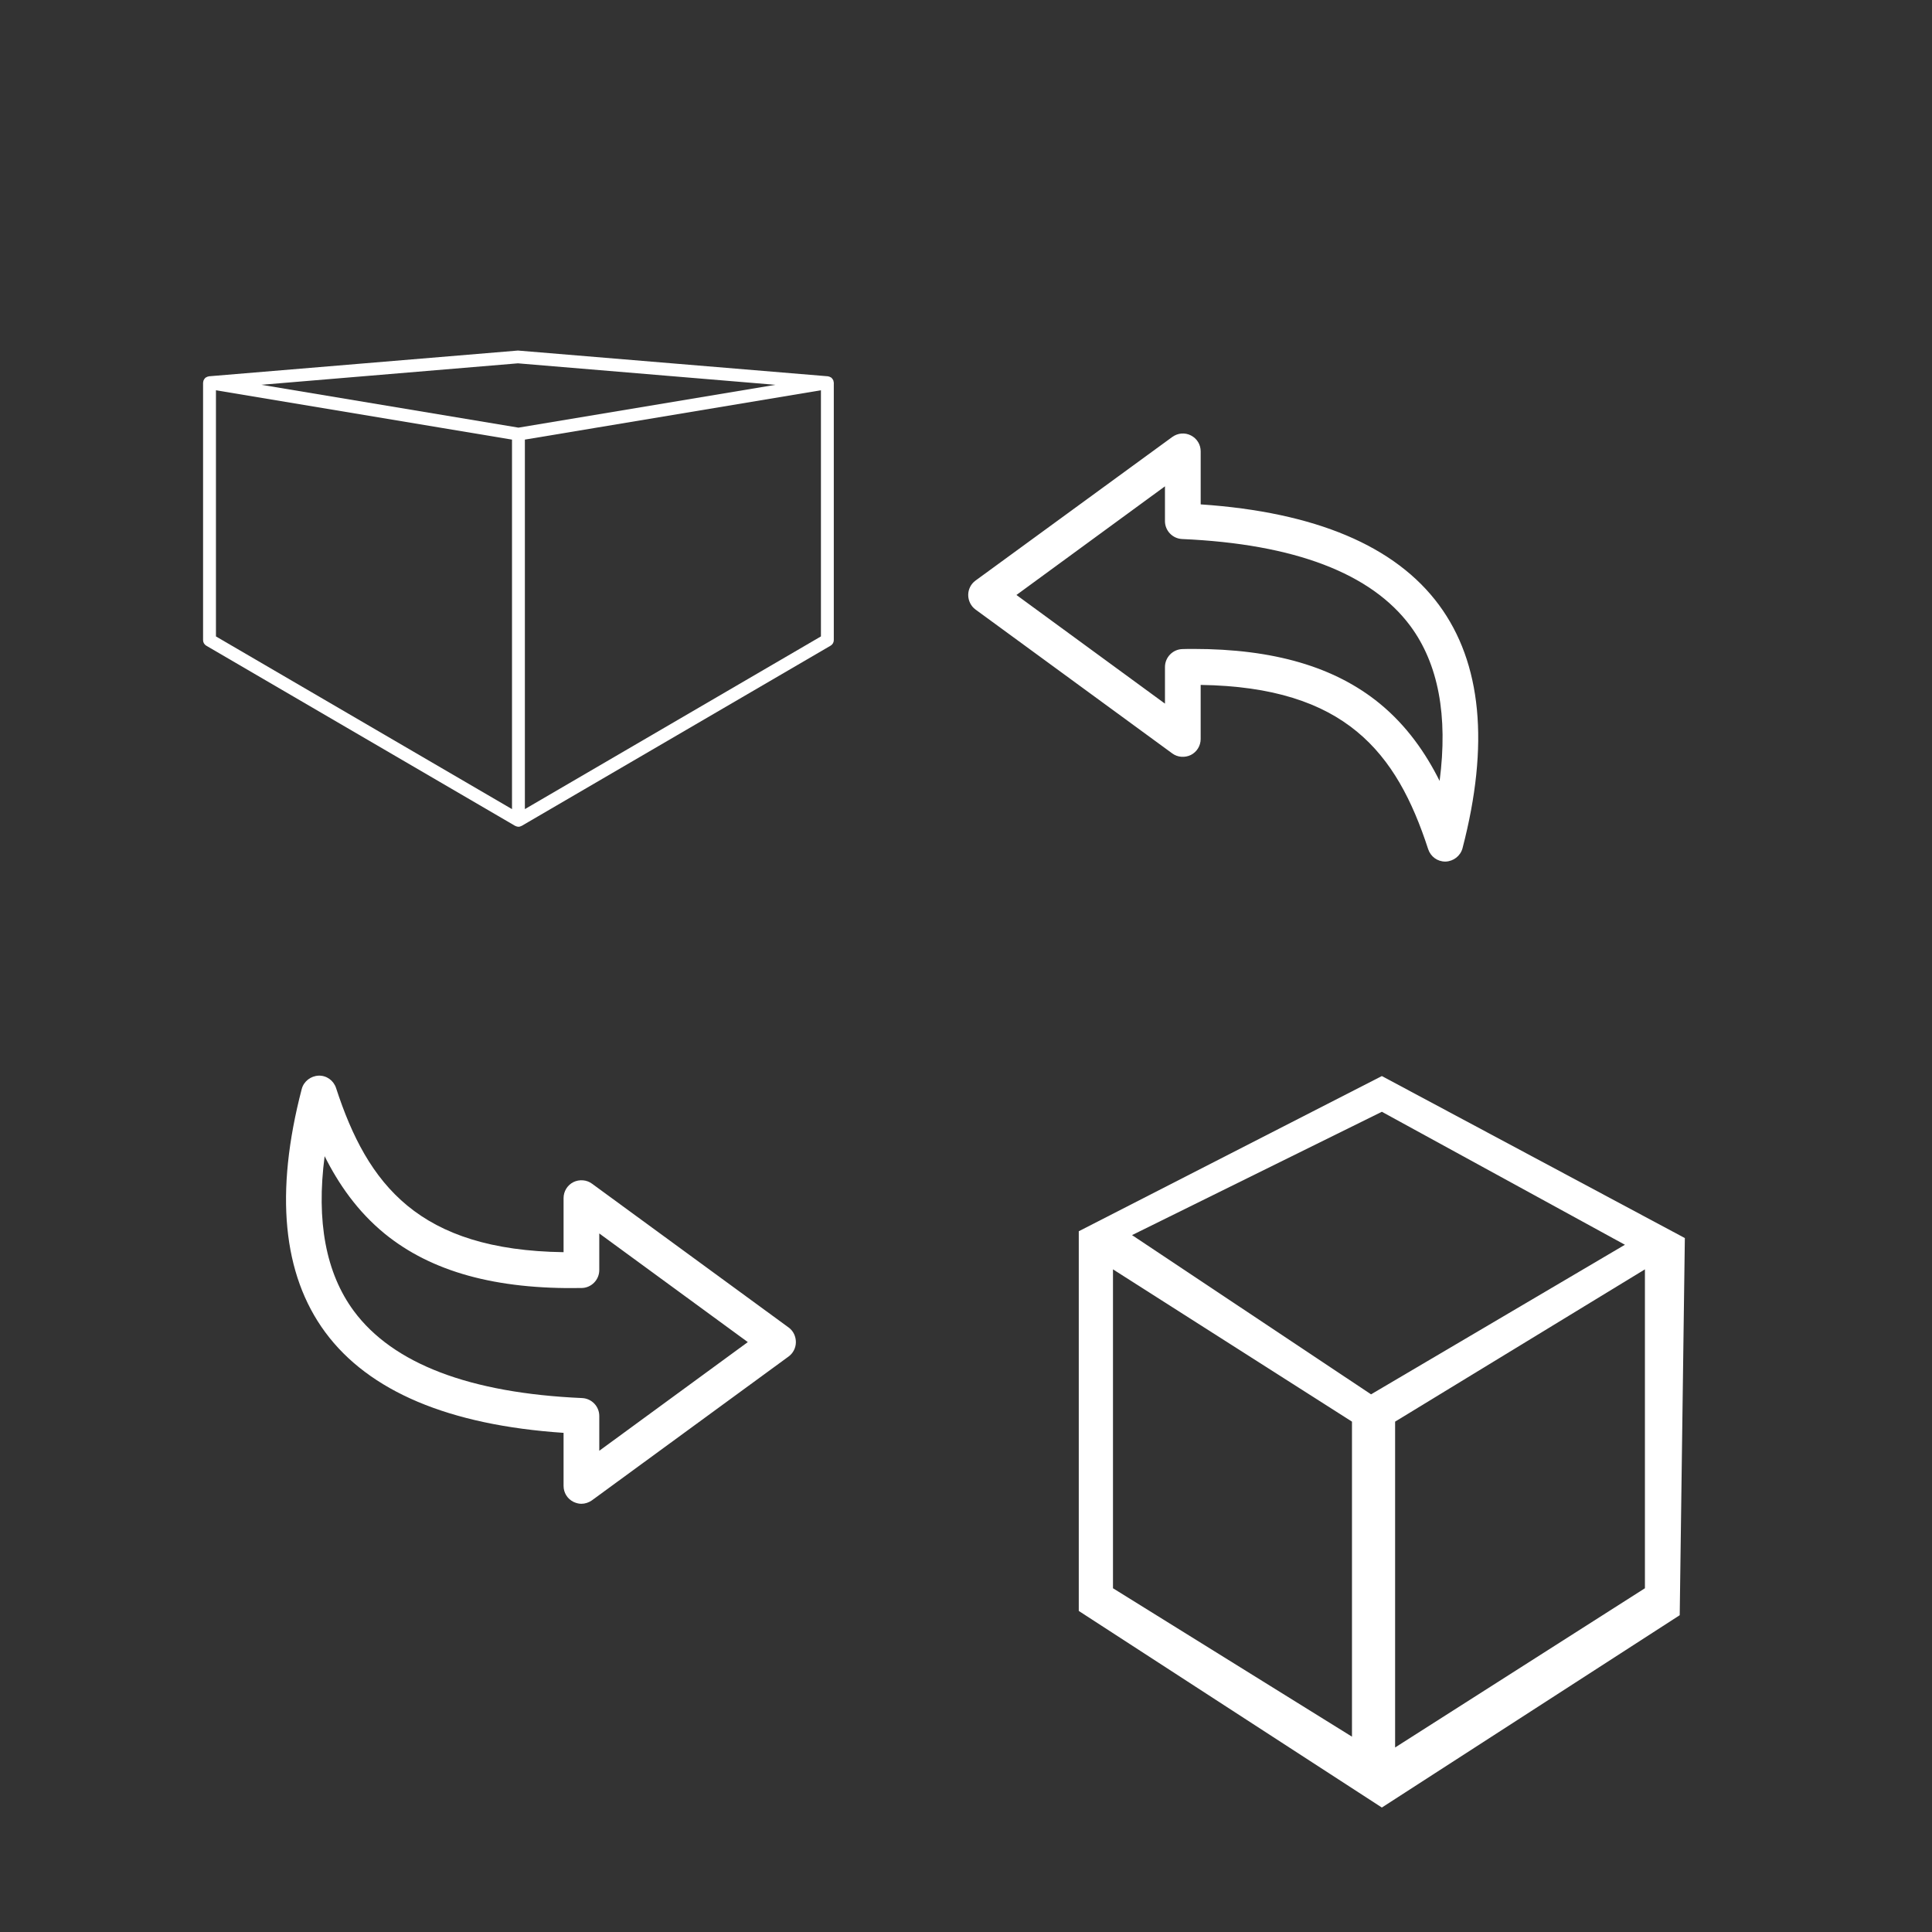 <?xml version="1.0" encoding="UTF-8" standalone="no"?>
<svg
   width="700pt"
   height="700pt"
   version="1.1"
   viewBox="0 0 700 700"
   id="svg6"
   sodipodi:docname="change.svg"
   inkscape:version="1.2.2 (732a01da63, 2022-12-09)"
   xmlns:inkscape="http://www.inkscape.org/namespaces/inkscape"
   xmlns:sodipodi="http://sodipodi.sourceforge.net/DTD/sodipodi-0.dtd"
   xmlns="http://www.w3.org/2000/svg"
   xmlns:svg="http://www.w3.org/2000/svg">
  <rect x="0" y="0" width="700" height="700" fill="#333333" stroke="none"/>
  <defs
     id="defs10" />
  <sodipodi:namedview
     id="namedview8"
     pagecolor="#505050"
     bordercolor="#eeeeee"
     borderopacity="1"
     inkscape:showpageshadow="0"
     inkscape:pageopacity="0"
     inkscape:pagecheckerboard="0"
     inkscape:deskcolor="#505050"
     inkscape:document-units="pt"
     showgrid="false"
     inkscape:zoom="0.88821429"
     inkscape:cx="466.10374"
     inkscape:cy="466.10374"
     inkscape:window-width="2560"
     inkscape:window-height="1369"
     inkscape:window-x="1912"
     inkscape:window-y="-8"
     inkscape:window-maximized="1"
     inkscape:current-layer="g4" />
  <g
     id="g4">
    <path  fill="white"
       d="m 353.431,220.833 71.289,52.137 c 1.961,1.457 4.594,1.625 6.777,0.559 2.184,-1.121 3.527,-3.359 3.527,-5.769 v -19.602 c 52.414,0.785 71.008,24.414 82.434,59.527 0.895,2.688 3.359,4.481 6.16,4.481 h 0.168 c 2.856,-0.113 5.375,-2.07 6.106,-4.816 9.801,-37.574 6.945,-67.199 -8.512,-88.145 -15.793,-21.391 -44.801,-33.656 -86.352,-36.457 v -19.207 c 0,-2.465 -1.344,-4.648 -3.527,-5.769 -2.184,-1.121 -4.762,-0.895 -6.777,0.559 l -71.293,52.035 c -1.68,1.23 -2.633,3.191 -2.633,5.207 0,2.016 0.953,4.031 2.633,5.262 z m 68.656,-44.629 v 12.602 c 0,3.473 2.742,6.328 6.215,6.496 40.77,1.793 68.543,12.434 82.711,31.527 10.137,13.719 13.664,32.535 10.586,56.113 -4.984,-9.969 -11.816,-19.938 -21.727,-28.055 -16.238,-13.273 -38.359,-19.77 -67.535,-19.77 -1.289,0 -2.519,0 -3.863,0.055 -3.527,0.055 -6.383,2.969 -6.383,6.496 v 13.273 l -53.816,-39.367 z m -136.3,304.81 -71.289,-52.137 c -1.961,-1.457 -4.594,-1.625 -6.777,-0.559 -2.184,1.121 -3.527,3.359 -3.527,5.769 v 19.602 c -52.414,-0.734 -71.008,-24.367 -82.43,-59.477 -0.895,-2.742 -3.473,-4.594 -6.328,-4.481 -2.856,0.113 -5.375,2.07 -6.106,4.816 -9.801,37.574 -6.945,67.199 8.512,88.145 15.793,21.391 44.801,33.656 86.352,36.457 v 19.207 c 0,2.465 1.344,4.648 3.527,5.769 0.953,0.449 1.902,0.727 2.91,0.727 1.344,0 2.688,-0.449 3.809,-1.23 l 71.289,-52.137 c 1.68,-1.23 2.633,-3.191 2.633,-5.207 0.004,-2.019 -0.895,-4.035 -2.574,-5.266 z m -68.656,44.629 v -12.602 c 0,-3.473 -2.742,-6.328 -6.215,-6.496 -40.77,-1.793 -68.543,-12.434 -82.711,-31.527 -10.137,-13.719 -13.664,-32.535 -10.586,-56.113 4.984,9.969 11.816,19.938 21.727,28.055 16.969,13.832 40.32,20.273 71.398,19.711 3.527,-0.055 6.383,-2.969 6.383,-6.496 v -13.273 l 53.816,39.367 z"
       id="path2"
       sodipodi:nodetypes="cccsccsccccssccscccsccccscsccccccsccscccscsccccccscccccsccc" />
    <g
       id="g401"
       transform="matrix(0.631,0,0,0.631,272.818,339.678)">
      <path  fill="white"
         d="m 361.1,79.555 -174.03,89.109 v 218.02 l 174.03,112.88 171.03,-110.43 2.945,-216.56 z m -17.156,379.32 -137.23,-85.219 v -183.11 l 137.23,87.438 z m -126.29,-287.99 143.45,-70.82 139.56,76.355 -145.77,85.891 z m 294.5,202.77 -143.44,91.426 v -187.1 l 143.44,-87.438 z"
         id="path399" />
    </g>
    <g
       id="g555"
       transform="matrix(0.533,0,0,0.533,1.295,64.034)"
       style="stroke-width:1.126;stroke-dasharray:none">
      <path  fill="white"
         d="m 564.02,138.39 c -0.098,-0.219 -0.219,-0.41 -0.352,-0.613 -0.184,-0.316 -0.387,-0.594 -0.648,-0.848 -0.078,-0.078 -0.113,-0.184 -0.191,-0.262 -0.113,-0.086 -0.246,-0.113 -0.367,-0.191 -0.289,-0.203 -0.586,-0.367 -0.926,-0.488 -0.234,-0.086 -0.473,-0.168 -0.727,-0.211 -0.156,-0.027 -0.281,-0.113 -0.438,-0.121 l -210.73,-17.5 -210,17.5 c -0.156,0.008 -0.281,0.098 -0.438,0.133 -0.262,0.027 -0.488,0.098 -0.734,0.188 -0.34,0.133 -0.648,0.289 -0.945,0.5 -0.113,0.078 -0.254,0.105 -0.367,0.191 -0.086,0.07 -0.121,0.184 -0.191,0.262 -0.262,0.254 -0.465,0.543 -0.648,0.848 -0.121,0.211 -0.254,0.395 -0.352,0.621 -0.133,0.332 -0.184,0.672 -0.227,1.031 -0.023,0.195 -0.121,0.367 -0.121,0.57 v 175 c 0,1.559 0.824,2.992 2.172,3.781 l 210,122.5 c 0.062,0.035 0.141,0.027 0.203,0.062 0.609,0.312 1.266,0.531 2,0.531 0.734,0 1.391,-0.219 2.004,-0.543 0.062,-0.035 0.141,-0.027 0.203,-0.062 l 210,-122.5 c 1.336,-0.777 2.168,-2.211 2.168,-3.769 v -175 c 0,-0.191 -0.098,-0.367 -0.121,-0.559 -0.055,-0.367 -0.098,-0.719 -0.23,-1.051 z m -39.312,3.062 -174.71,29.109 -174.75,-29.129 174.39,-14.586 z m -380.34,3.711 201.25,33.539 v 251.18 l -201.25,-117.39 z m 411.25,167.32 -201.25,117.39 v -251.18 l 201.25,-33.539 z"
         id="path553"
         style="stroke-width:1.126;stroke-dasharray:none" />
    </g>
  </g>
</svg>
